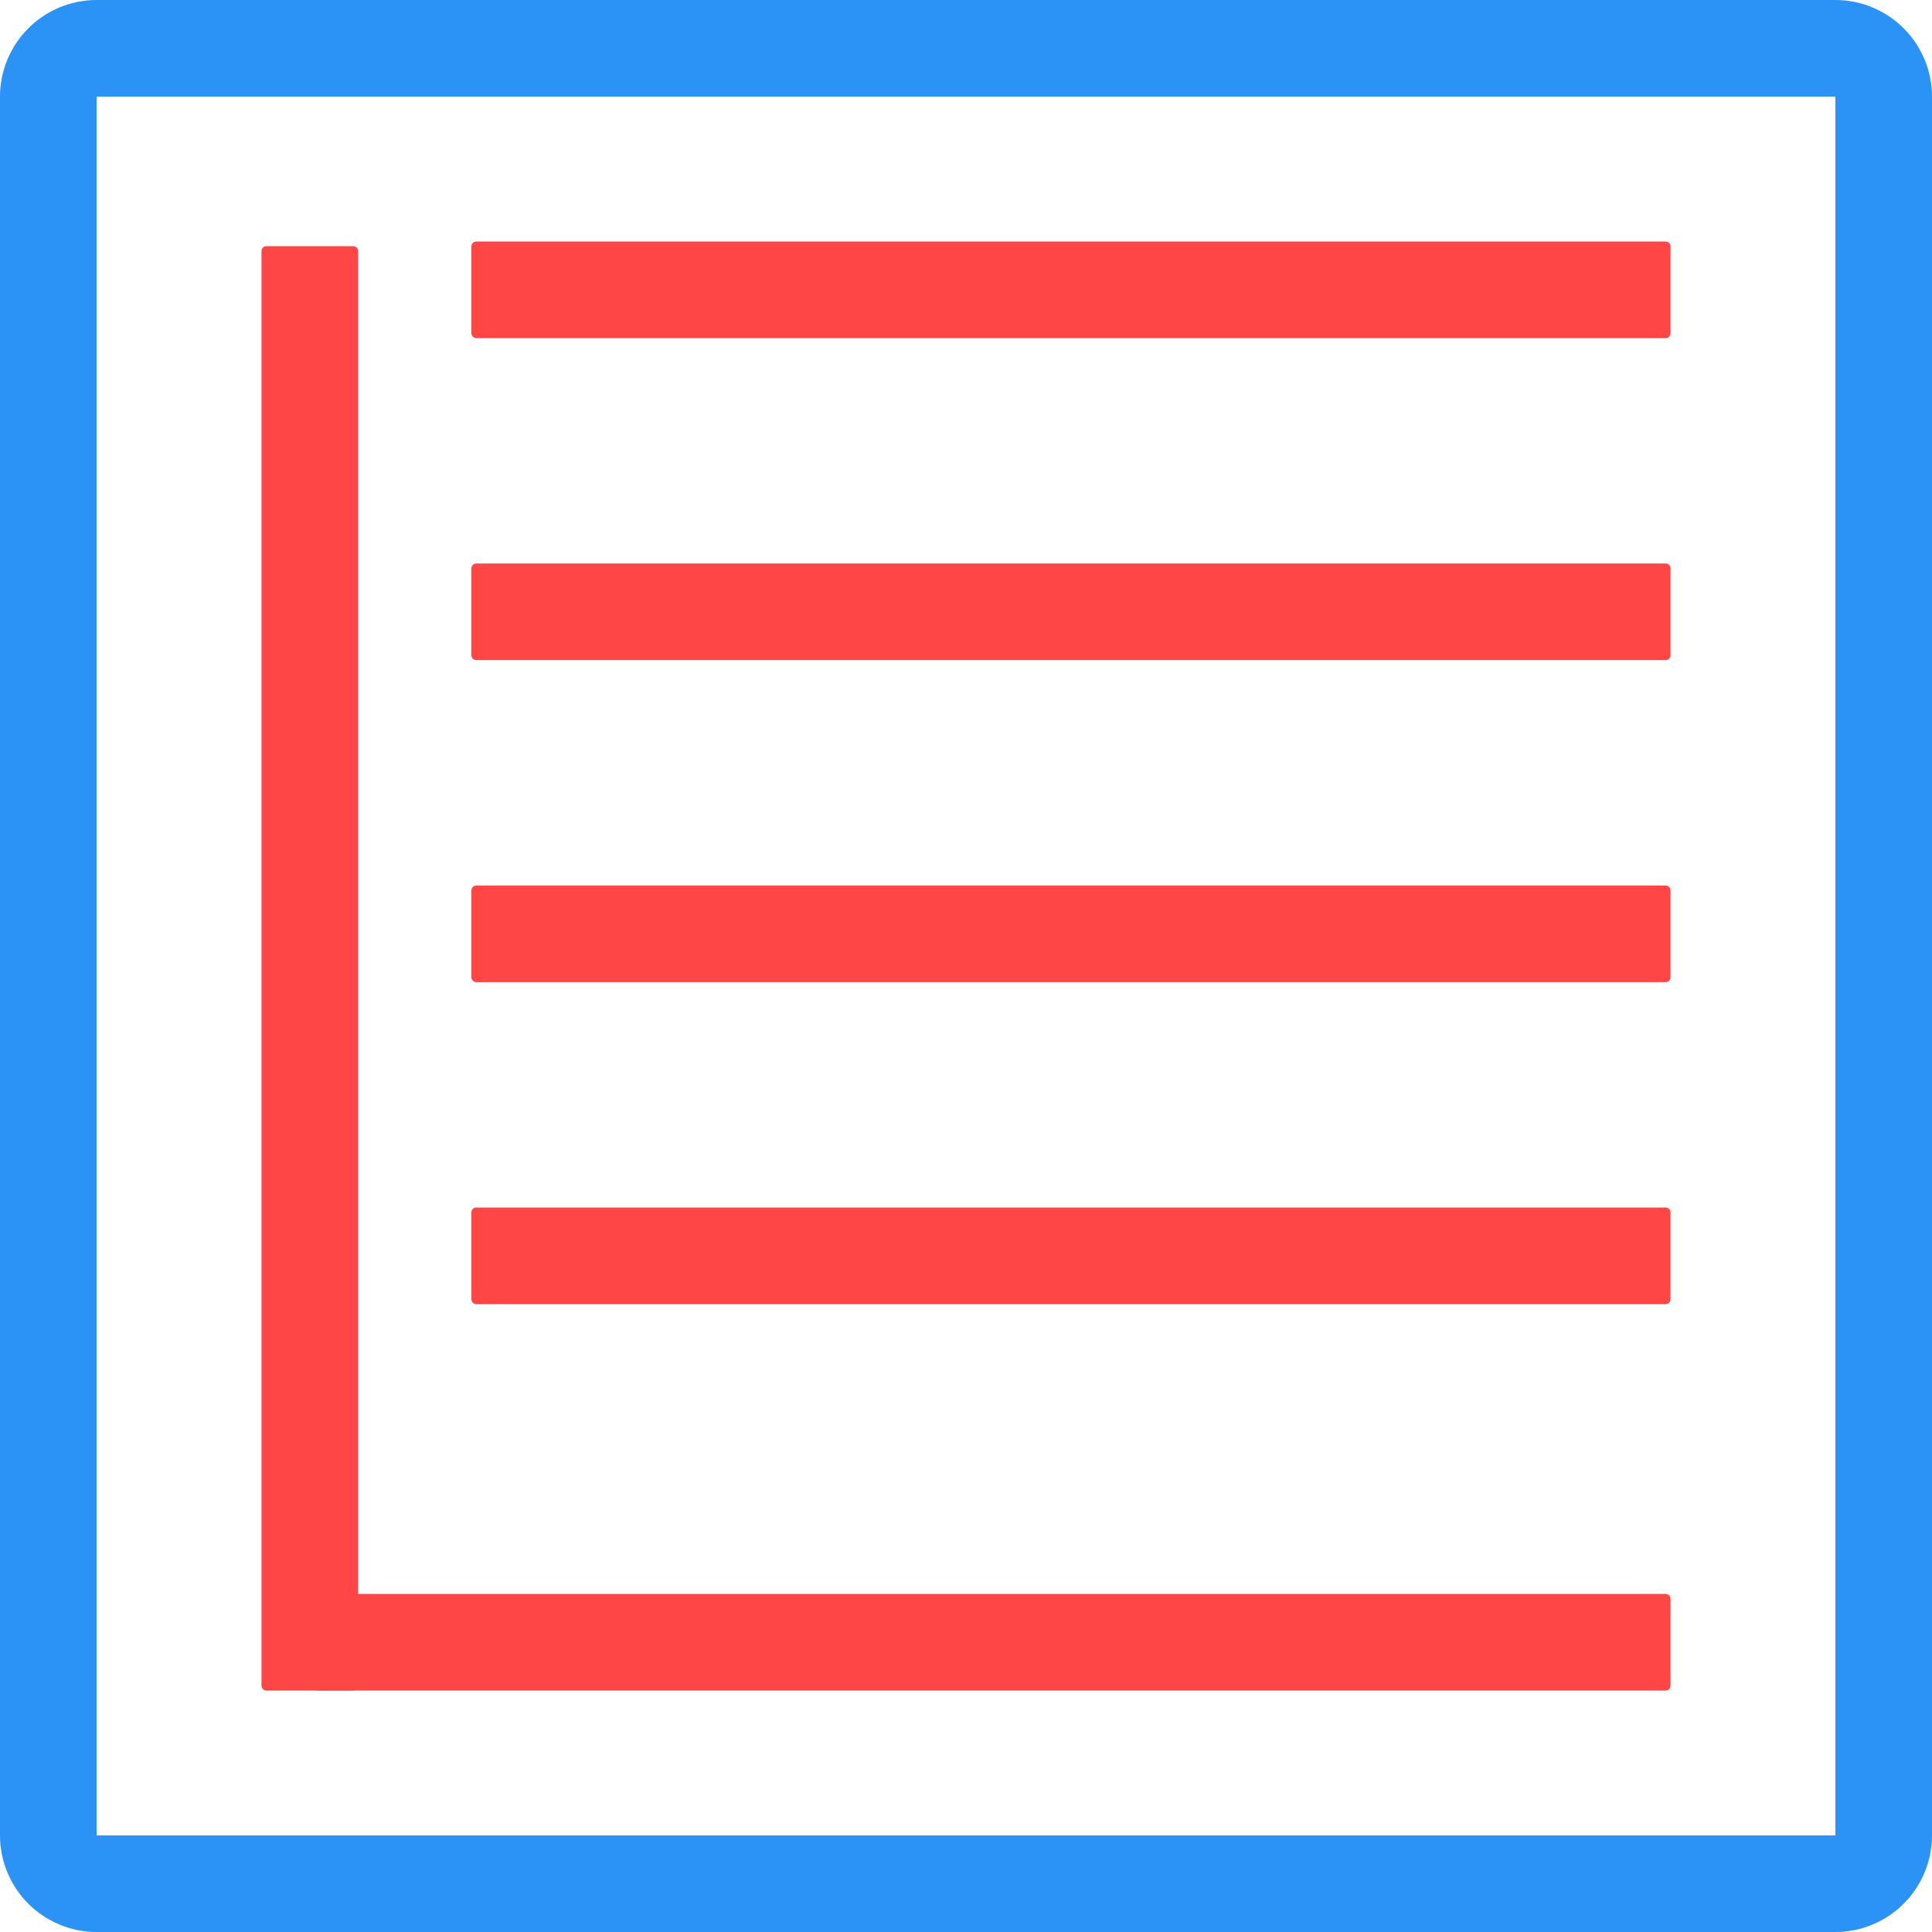 <?xml version="1.0" encoding="UTF-8" standalone="no"?><!DOCTYPE svg PUBLIC "-//W3C//DTD SVG 1.1//EN" "http://www.w3.org/Graphics/SVG/1.1/DTD/svg11.dtd"><svg width="100%" height="100%" viewBox="0 0 20 20" version="1.1" xmlns="http://www.w3.org/2000/svg" xmlns:xlink="http://www.w3.org/1999/xlink" xml:space="preserve" xmlns:serif="http://www.serif.com/" style="fill-rule:evenodd;clip-rule:evenodd;stroke-linejoin:round;stroke-miterlimit:1.414;"><g id="icon-buy_sel"><g><g><path d="M3.707,17.45c0,0.028 -0.022,0.05 -0.05,0.05l-0.9,0c-0.027,0 -0.05,-0.022 -0.05,-0.05l0,-14.852c0,-0.028 0.023,-0.05 0.05,-0.05l0.9,0c0.028,0 0.05,0.022 0.05,0.05l0,14.852Z" style="fill:#ff4646;"/><path d="M17.293,3.45c0,0.028 -0.023,0.05 -0.05,0.05l-12.313,0c-0.027,0 -0.05,-0.022 -0.05,-0.05l0,-0.9c0,-0.028 0.023,-0.05 0.05,-0.05l12.313,0c0.027,0 0.05,0.022 0.05,0.05l0,0.9Z" style="fill:#ff4646;"/><path d="M17.293,6.783c0,0.028 -0.023,0.05 -0.05,0.05l-12.313,0c-0.027,0 -0.05,-0.022 -0.05,-0.05l0,-0.9c0,-0.027 0.023,-0.05 0.05,-0.05l12.313,0c0.027,0 0.05,0.023 0.05,0.05l0,0.9Z" style="fill:#ff4646;"/><path d="M17.293,10.117c0,0.027 -0.023,0.05 -0.05,0.05l-12.313,0c-0.027,0 -0.05,-0.023 -0.05,-0.05l0,-0.9c0,-0.028 0.023,-0.05 0.05,-0.05l12.313,0c0.027,0 0.05,0.022 0.05,0.05l0,0.9Z" style="fill:#ff4646;"/><path d="M17.293,13.45c0,0.028 -0.023,0.05 -0.05,0.05l-12.313,0c-0.027,0 -0.05,-0.022 -0.05,-0.05l0,-0.9c0,-0.028 0.023,-0.05 0.05,-0.05l12.313,0c0.027,0 0.05,0.022 0.05,0.05l0,0.9Z" style="fill:#ff4646;"/><path d="M17.293,17.45c0,0.028 -0.023,0.05 -0.05,0.05l-13.953,0c-0.028,0 -0.05,-0.022 -0.05,-0.05l0,-0.9c0,-0.028 0.022,-0.05 0.05,-0.05l13.953,0c0.027,0 0.05,0.022 0.05,0.05l0,0.9Z" style="fill:#ff4646;"/></g><path d="M19.051,0.001l0.051,0.004l0.05,0.007l0.049,0.008l0.049,0.012l0.047,0.013l0.047,0.016l0.045,0.018l0.044,0.02l0.043,0.022l0.042,0.024l0.041,0.026l0.039,0.028l0.038,0.029l0.036,0.032l0.035,0.033l0.033,0.035l0.032,0.036l0.029,0.038l0.028,0.039l0.026,0.041l0.024,0.042l0.022,0.043l0.02,0.044l0.018,0.045l0.016,0.047l0.013,0.047l0.012,0.049l0.008,0.049l0.007,0.05l0.004,0.051l0.001,0.051l0,18l-0.001,0.051l-0.004,0.051l-0.007,0.05l-0.008,0.049l-0.012,0.049l-0.013,0.047l-0.016,0.047l-0.018,0.045l-0.02,0.044l-0.022,0.043l-0.024,0.042l-0.026,0.041l-0.028,0.039l-0.029,0.038l-0.032,0.036l-0.033,0.035l-0.035,0.033l-0.036,0.032l-0.038,0.029l-0.039,0.028l-0.041,0.026l-0.042,0.024l-0.043,0.022l-0.044,0.02l-0.045,0.018l-0.047,0.016l-0.047,0.013l-0.049,0.012l-0.049,0.008l-0.05,0.007l-0.051,0.004l-0.051,0.001l-18,0l-0.051,-0.001l-0.051,-0.004l-0.05,-0.007l-0.049,-0.008l-0.049,-0.012l-0.047,-0.013l-0.047,-0.016l-0.045,-0.018l-0.044,-0.02l-0.043,-0.022l-0.042,-0.024l-0.041,-0.026l-0.039,-0.028l-0.038,-0.029l-0.036,-0.032l-0.035,-0.033l-0.033,-0.035l-0.032,-0.036l-0.029,-0.038l-0.028,-0.039l-0.026,-0.041l-0.024,-0.042l-0.022,-0.043l-0.02,-0.044l-0.018,-0.045l-0.016,-0.047l-0.013,-0.047l-0.012,-0.049l-0.008,-0.049l-0.007,-0.05l-0.004,-0.051l-0.001,-0.051l0,-18l0.001,-0.051l0.004,-0.051l0.007,-0.05l0.008,-0.049l0.012,-0.049l0.013,-0.047l0.016,-0.047l0.018,-0.045l0.02,-0.044l0.022,-0.043l0.024,-0.042l0.026,-0.041l0.028,-0.039l0.029,-0.038l0.032,-0.036l0.033,-0.035l0.035,-0.033l0.036,-0.032l0.038,-0.029l0.039,-0.028l0.041,-0.026l0.042,-0.024l0.043,-0.022l0.044,-0.02l0.045,-0.018l0.047,-0.016l0.047,-0.013l0.049,-0.012l0.049,-0.008l0.05,-0.007l0.051,-0.004l0.051,-0.001l18,0l0.051,0.001Zm-18.039,0.999l-0.012,0l0,0l0,0l0,0l0,0l0,0.012l0,17.976l0,0.012l0.012,0l17.976,0l0.012,0l0,0l0,0l0,0l0,0l0,-0.012l0,-17.976l0,-0.012l0,0l0,0l0,0l0,0l-0.012,0l-17.976,0Z" style="fill:#2b93f6;"/></g></g></svg>